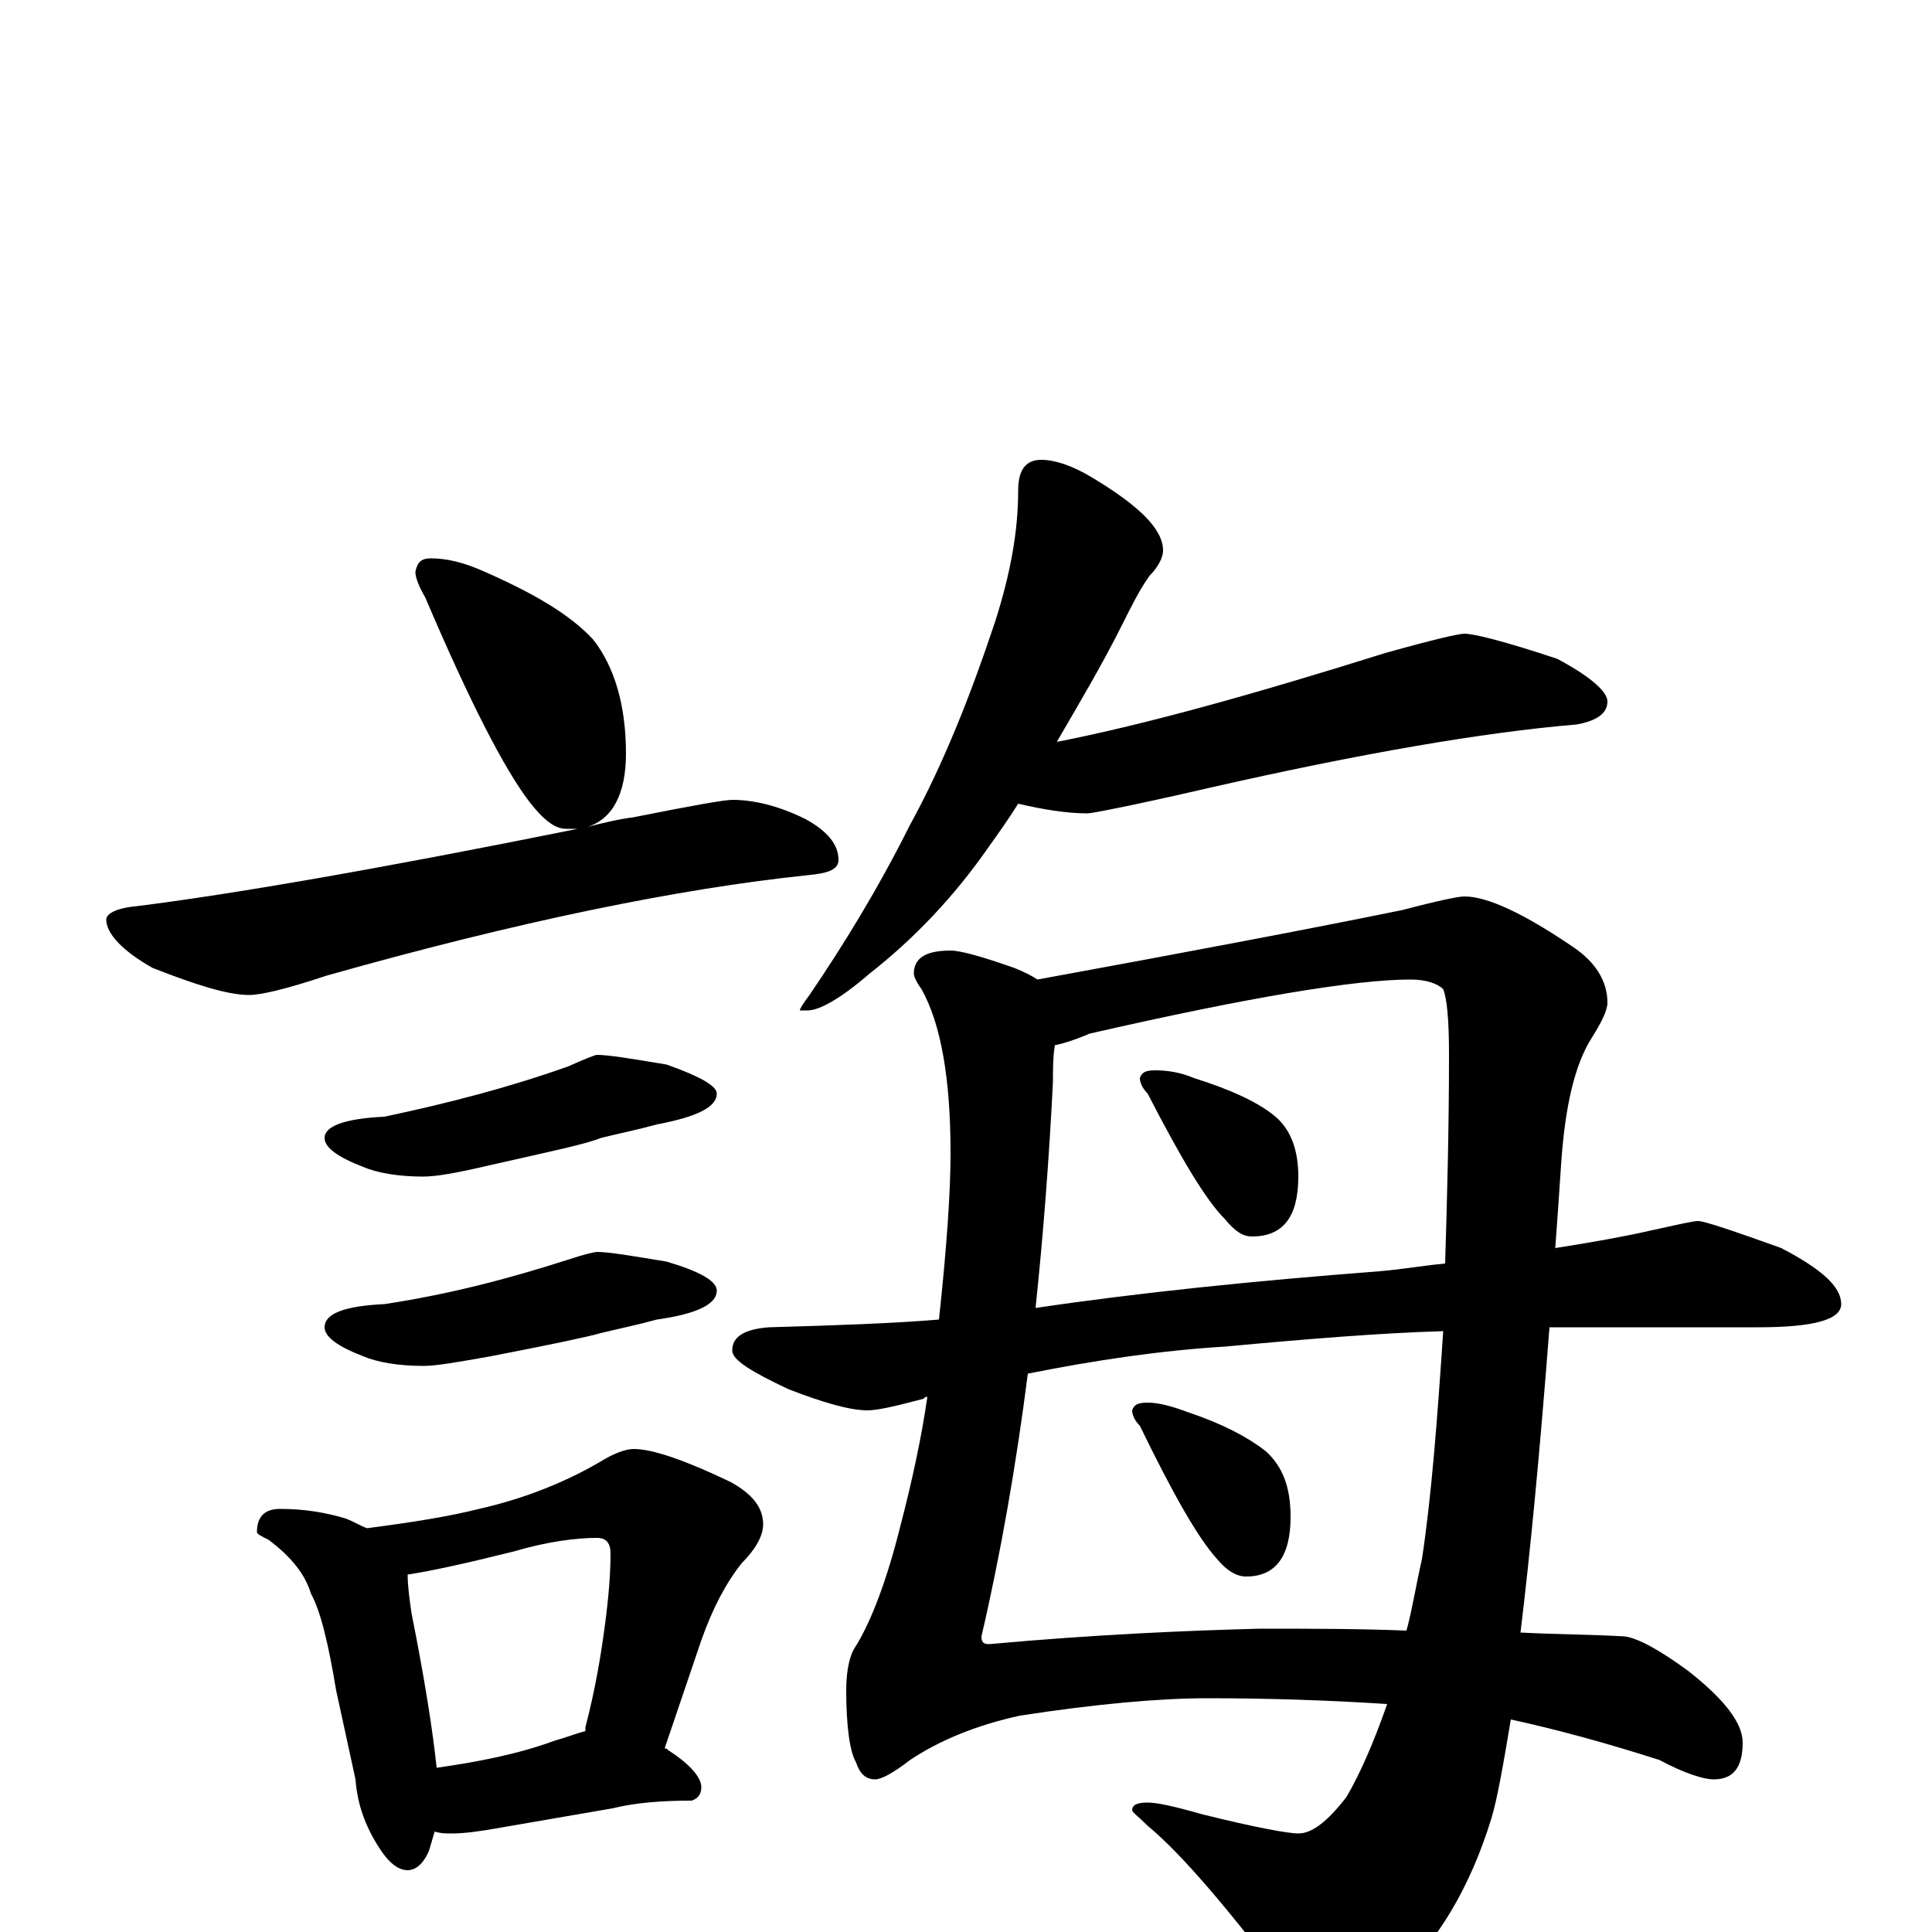 <?xml version="1.0" encoding="utf-8" ?>
<!DOCTYPE svg PUBLIC "-//W3C//DTD SVG 1.1//EN" "http://www.w3.org/Graphics/SVG/1.1/DTD/svg11.dtd">
<svg version="1.1" id="Layer_1" xmlns="http://www.w3.org/2000/svg" xmlns:xlink="http://www.w3.org/1999/xlink" x="0px" y="145px" width="1000px" height="1000px" viewBox="0 0 1000 1000" enable-background="new 0 0 1000 1000" xml:space="preserve">
<g id="Layer_1">
<path id="glyph" transform="matrix(1 0 0 -1 0 1000)" d="M223,711C231,711 240,709 251,704C276,693 295,682 307,669C318,655 324,635 324,610C324,589 317,576 304,572C312,574 320,576 328,577C358,583 375,586 379,586C390,586 403,583 417,576C428,570 434,563 434,555C434,550 429,548 418,547C351,540 268,523 169,495C148,488 135,485 129,485C118,485 102,490 79,499C63,508 55,517 55,524C55,527 60,530 71,531C119,537 195,550 299,571C297,571 295,571 293,571C287,571 281,576 274,585C261,602 243,637 220,691C217,696 215,701 215,704C216,709 218,711 223,711M309,454C315,454 327,452 345,449C362,443 371,438 371,434C371,427 361,422 340,418C329,415 319,413 311,411C304,408 285,404 254,397C237,393 226,391 219,391C206,391 195,393 188,396C175,401 168,406 168,411C168,417 178,421 199,422C232,429 263,437 294,448C303,452 308,454 309,454M309,352C315,352 327,350 345,347C362,342 371,337 371,332C371,325 361,320 340,317C329,314 319,312 311,310C304,308 285,304 254,298C237,295 226,293 219,293C206,293 195,295 188,298C175,303 168,308 168,313C168,320 178,324 199,325C232,330 263,338 294,348C303,351 308,352 309,352M145,219C158,219 169,217 179,214C184,212 187,210 190,209C213,212 232,215 248,219C270,224 291,232 310,243C318,248 324,250 328,250C338,250 355,244 378,233C389,227 395,220 395,211C395,205 391,198 384,191C376,181 369,168 363,151l-19,-56C345,95 345,95 346,94C357,87 363,80 363,75C363,71 361,69 358,68C343,68 329,67 317,64l-58,-10C248,52 240,51 234,51C231,51 228,51 225,52C224,49 223,45 222,42C219,35 215,32 211,32C206,32 201,36 196,44C189,55 185,66 184,79l-10,46C170,149 166,166 161,175C158,185 151,194 139,203C135,205 133,206 133,207C133,215 137,219 145,219M226,85C247,88 268,92 287,99C294,101 299,103 303,104C303,105 303,105 303,106C308,125 311,143 313,158C315,173 316,185 316,196C316,201 314,204 309,204C298,204 283,202 266,197C242,191 224,187 211,185C211,179 212,172 213,165C220,130 224,104 226,85M539,762C546,762 555,759 565,753C590,738 602,726 602,715C602,712 600,707 595,702C590,695 586,687 581,677C570,655 558,635 547,616C593,625 650,641 717,662C742,669 755,672 758,672C763,672 779,668 806,659C823,650 832,642 832,637C832,631 827,627 816,625C768,621 704,610 625,592C586,583 565,579 563,579C552,579 540,581 527,584C522,576 517,569 512,562C494,536 473,514 450,496C435,483 424,477 418,477l-4,0C414,478 416,481 419,485C436,510 454,539 471,573C488,604 502,639 515,678C523,703 527,725 527,746C527,757 531,762 539,762M492,508C497,508 508,505 525,499C530,497 534,495 537,493C619,508 682,520 726,529C745,534 755,536 758,536C770,536 789,527 814,510C826,502 832,492 832,481C832,477 829,471 824,463C815,449 810,427 808,397C807,382 806,367 805,354C824,357 841,360 854,363C868,366 876,368 879,368C882,368 897,363 922,354C943,343 953,334 953,325C953,317 939,313 910,313l-108,0C797,248 792,196 787,155C806,154 824,154 841,153C848,152 859,146 874,135C893,120 902,108 902,98C902,85 897,79 887,79C882,79 872,82 859,89C831,98 805,105 782,110C778,86 775,69 772,59C761,23 744,-5 723,-24C708,-39 695,-46 684,-46C679,-46 674,-41 669,-32C636,12 611,41 594,55C589,60 586,62 586,63C586,66 589,67 594,67C599,67 608,65 622,61C650,54 667,51 672,51C679,51 687,57 697,70C704,82 711,98 718,118C687,120 656,121 625,121C600,121 567,118 528,112C505,107 486,99 471,89C462,82 456,79 453,79C448,79 445,82 443,88C440,93 438,106 438,125C438,136 440,144 443,148C451,161 459,182 466,210C472,233 477,256 480,277C479,277 479,277 478,276C463,272 454,270 449,270C440,270 426,274 408,281C389,290 379,296 379,301C379,308 385,312 398,313C433,314 462,315 486,317C490,354 492,383 492,403C492,442 487,470 477,488C474,492 473,495 473,496C473,504 479,508 492,508M728,156C731,167 733,180 736,193C741,226 744,266 747,311C714,310 677,307 634,303C601,301 567,296 532,289C526,242 518,196 508,153C508,150 509,149 512,149C567,154 614,156 652,157C678,157 703,157 728,156M536,323C590,331 649,337 714,342C726,343 737,345 748,346C749,379 750,415 750,454C750,472 749,483 747,488C744,491 738,493 730,493C702,493 647,484 564,465C557,462 551,460 546,459C545,453 545,447 545,440C543,400 540,361 536,323M598,446C604,446 611,445 618,442C637,436 650,430 659,423C668,416 672,405 672,391C672,370 664,360 648,360C643,360 639,363 634,369C624,379 611,401 594,434C591,437 590,440 590,442C591,445 593,446 598,446M594,274C600,274 607,272 615,269C633,263 646,256 655,249C664,241 668,230 668,215C668,194 660,184 645,184C640,184 635,187 630,193C620,204 607,227 590,262C587,265 586,268 586,270C587,273 589,274 594,274z"/>
</g>
</svg>
